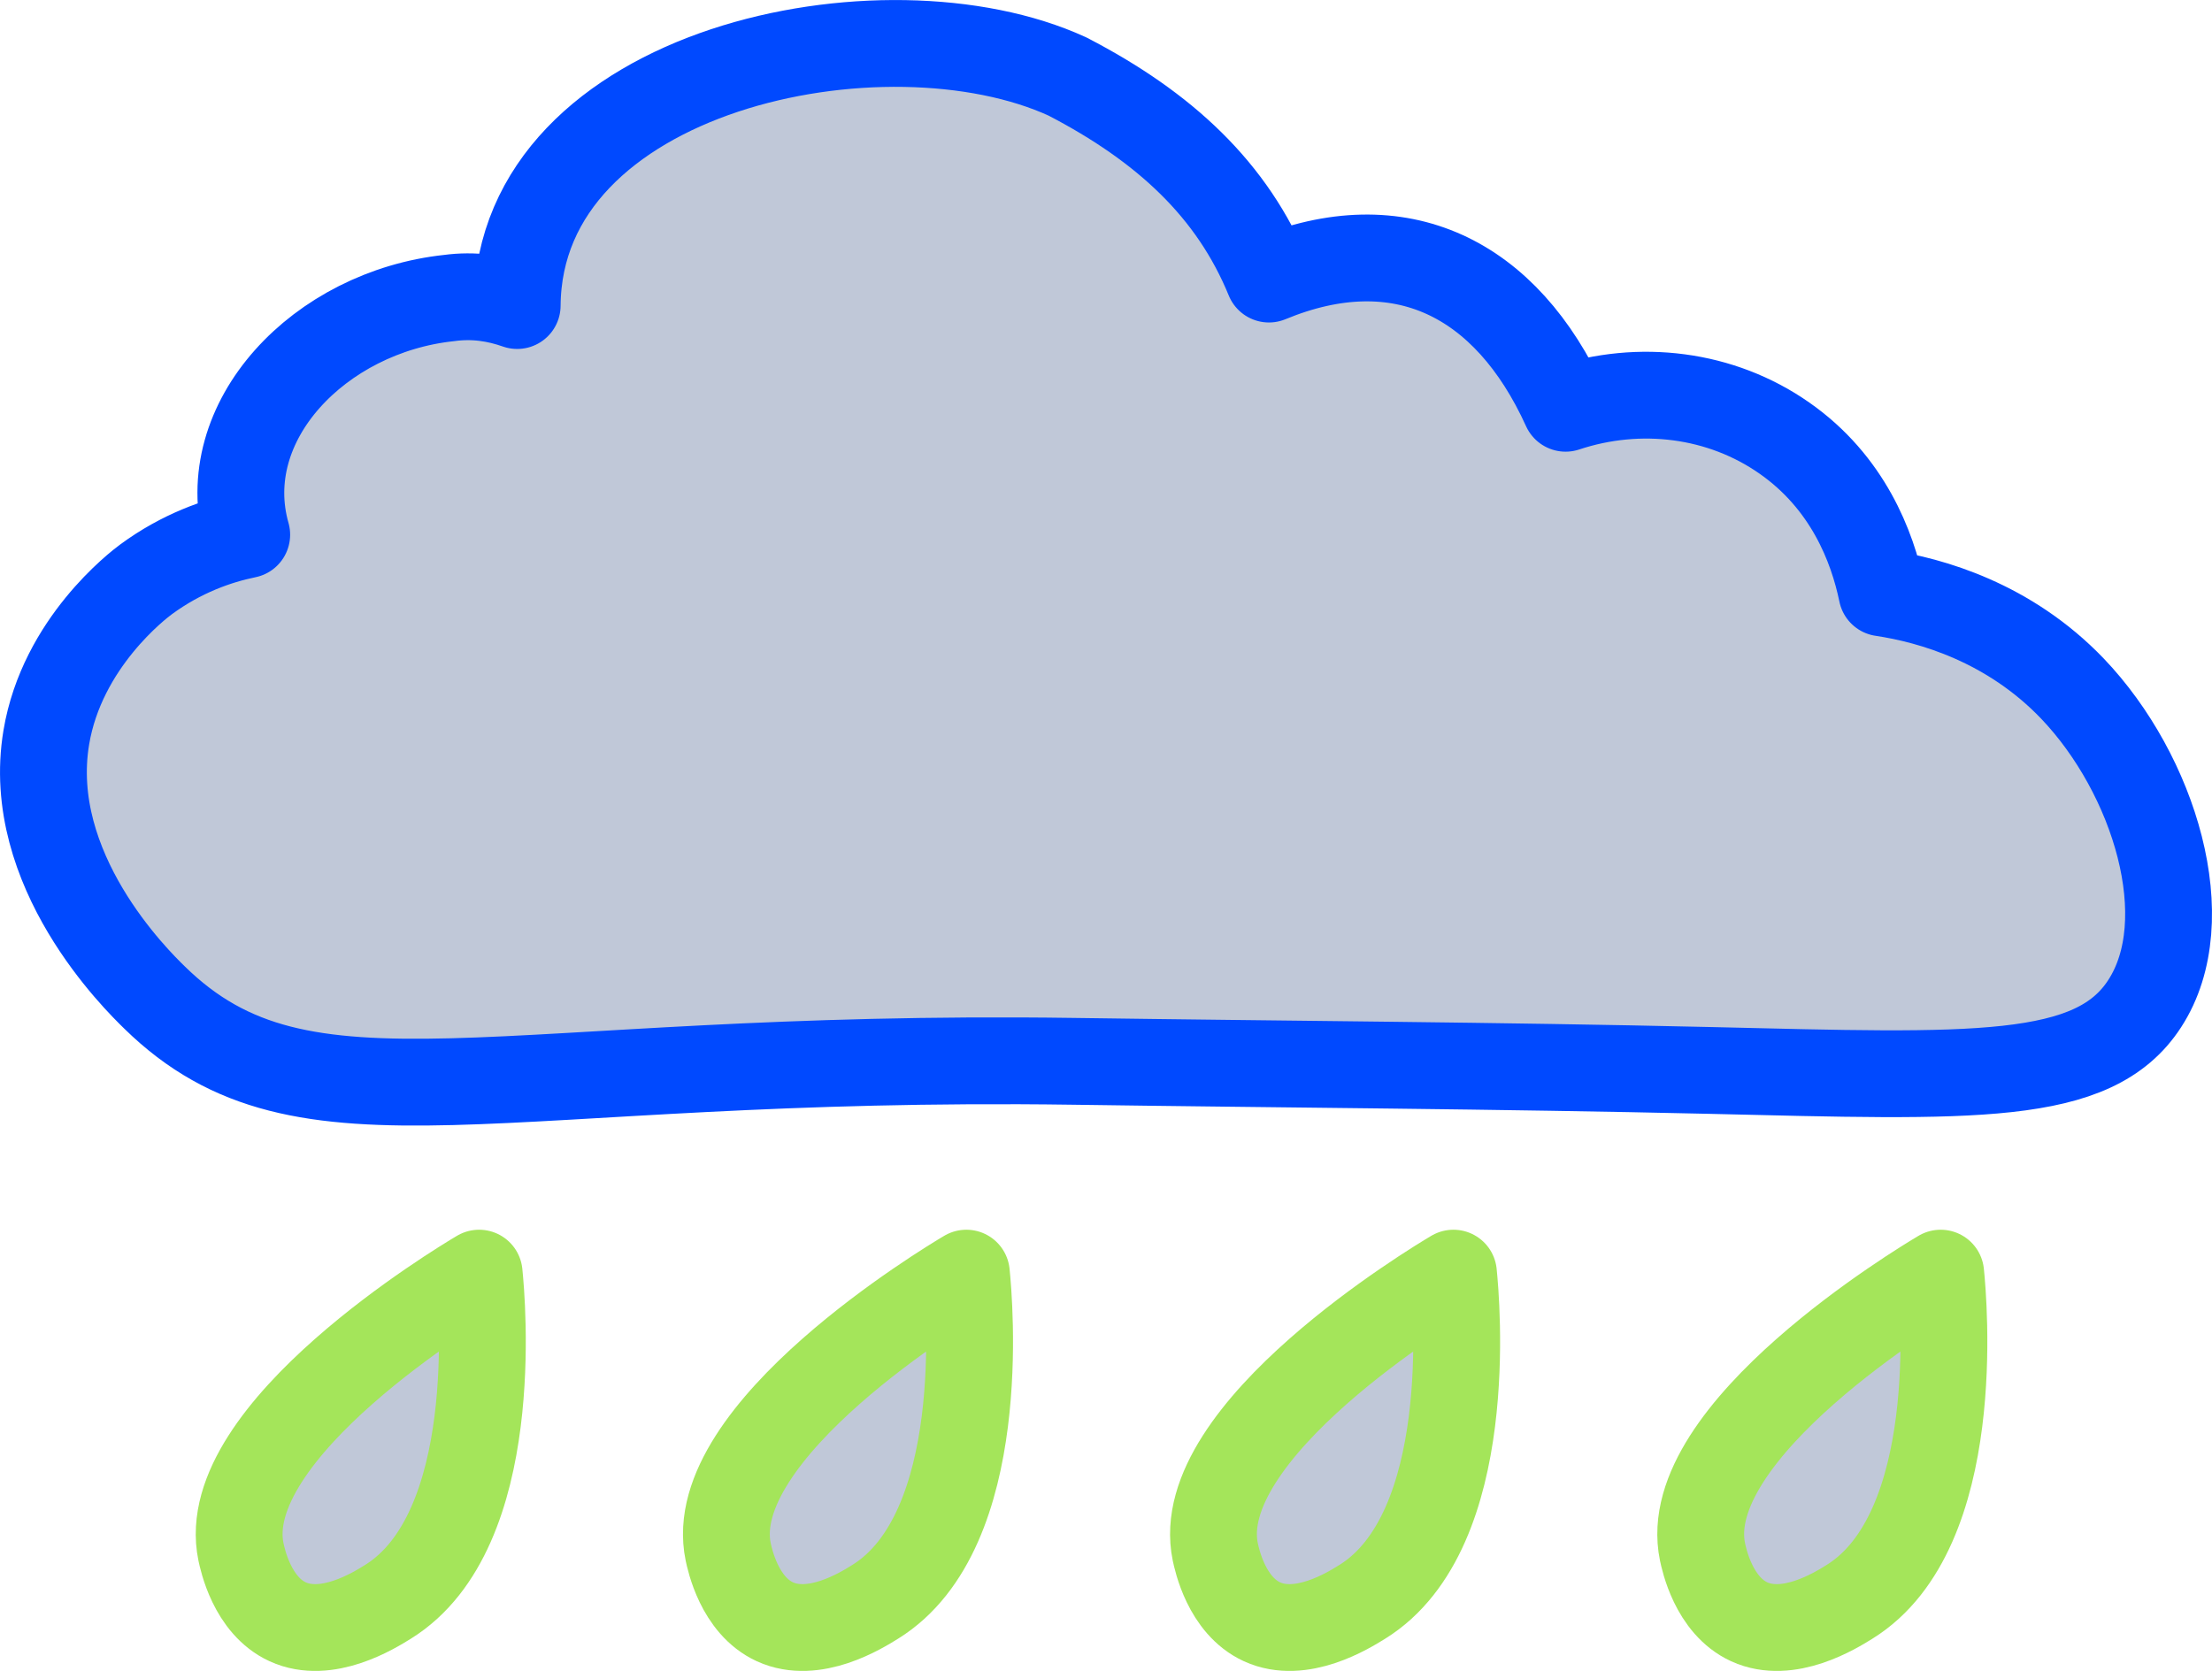 <?xml version="1.0" encoding="UTF-8"?>
<svg id="Layer_2" data-name="Layer 2" xmlns="http://www.w3.org/2000/svg" viewBox="0 0 152.86 115.5">
  <defs>
    <style>
      .cls-1 {
        stroke: #0049ff;
      }

      .cls-1, .cls-2 {
        fill: #c0c8d8;
        stroke-linecap: round;
        stroke-linejoin: round;
        stroke-width: 6px;
      }

      .cls-2 {
        stroke: #a4e55a;
      }
    </style>
  </defs>
  <g id="Layer_1-2" data-name="Layer 1">
    <g id="cloud_and_sun" data-name="cloud and sun">
      <g id="water">
        <path class="cls-2" d="M100.44,88c-1.3.77-18.18,10.94-16.46,19.26.11.51.77,3.71,3.23,4.84,2.71,1.24,5.95-.77,6.93-1.38,7.92-4.91,6.5-20.77,6.3-22.72Z"/>
        <path class="cls-2" d="M134.11,88c-1.3.77-18.18,10.94-16.46,19.26.11.51.77,3.71,3.23,4.84,2.71,1.24,5.95-.77,6.93-1.38,7.92-4.91,6.5-20.77,6.3-22.72Z"/>
        <path class="cls-2" d="M66.78,88c-1.3.77-18.18,10.94-16.46,19.26.11.51.77,3.71,3.23,4.84,2.71,1.24,5.95-.77,6.93-1.38,7.92-4.91,6.5-20.77,6.3-22.72Z"/>
        <path class="cls-2" d="M33.11,88c-1.3.77-18.18,10.94-16.46,19.26.11.51.77,3.71,3.23,4.84,2.71,1.24,5.95-.77,6.93-1.38,7.92-4.91,6.5-20.77,6.3-22.72Z"/>
      </g>
      <path id="cloud" class="cls-1" d="M148.21,69.37c-3.53,5.45-11.8,5.05-30.03,4.62-14.67-.34-29.34-.42-44.01-.63-40.22-.57-53.08,5.79-63.49-4.41-1.23-1.2-9.01-8.82-7.48-17.98,1.09-6.53,6.37-10.54,6.9-10.93,2.45-1.8,4.95-2.67,6.95-3.08-2.23-7.84,5.04-15.41,13.99-16.36,1.7-.23,3.25.01,4.7.52.13-16.42,25.4-21.63,38.03-15.83,6.73,3.49,11.4,7.84,13.92,14,9.07-3.75,16.4-.1,20.5,8.93,5.12-1.7,10.75-1,15.12,2.06,4.38,3.06,6.08,7.5,6.74,10.7,3.42.51,8.79,2.05,13.16,6.61,5.67,5.93,8.76,16,5,21.78Z"/>
    </g>
  </g>
</svg>